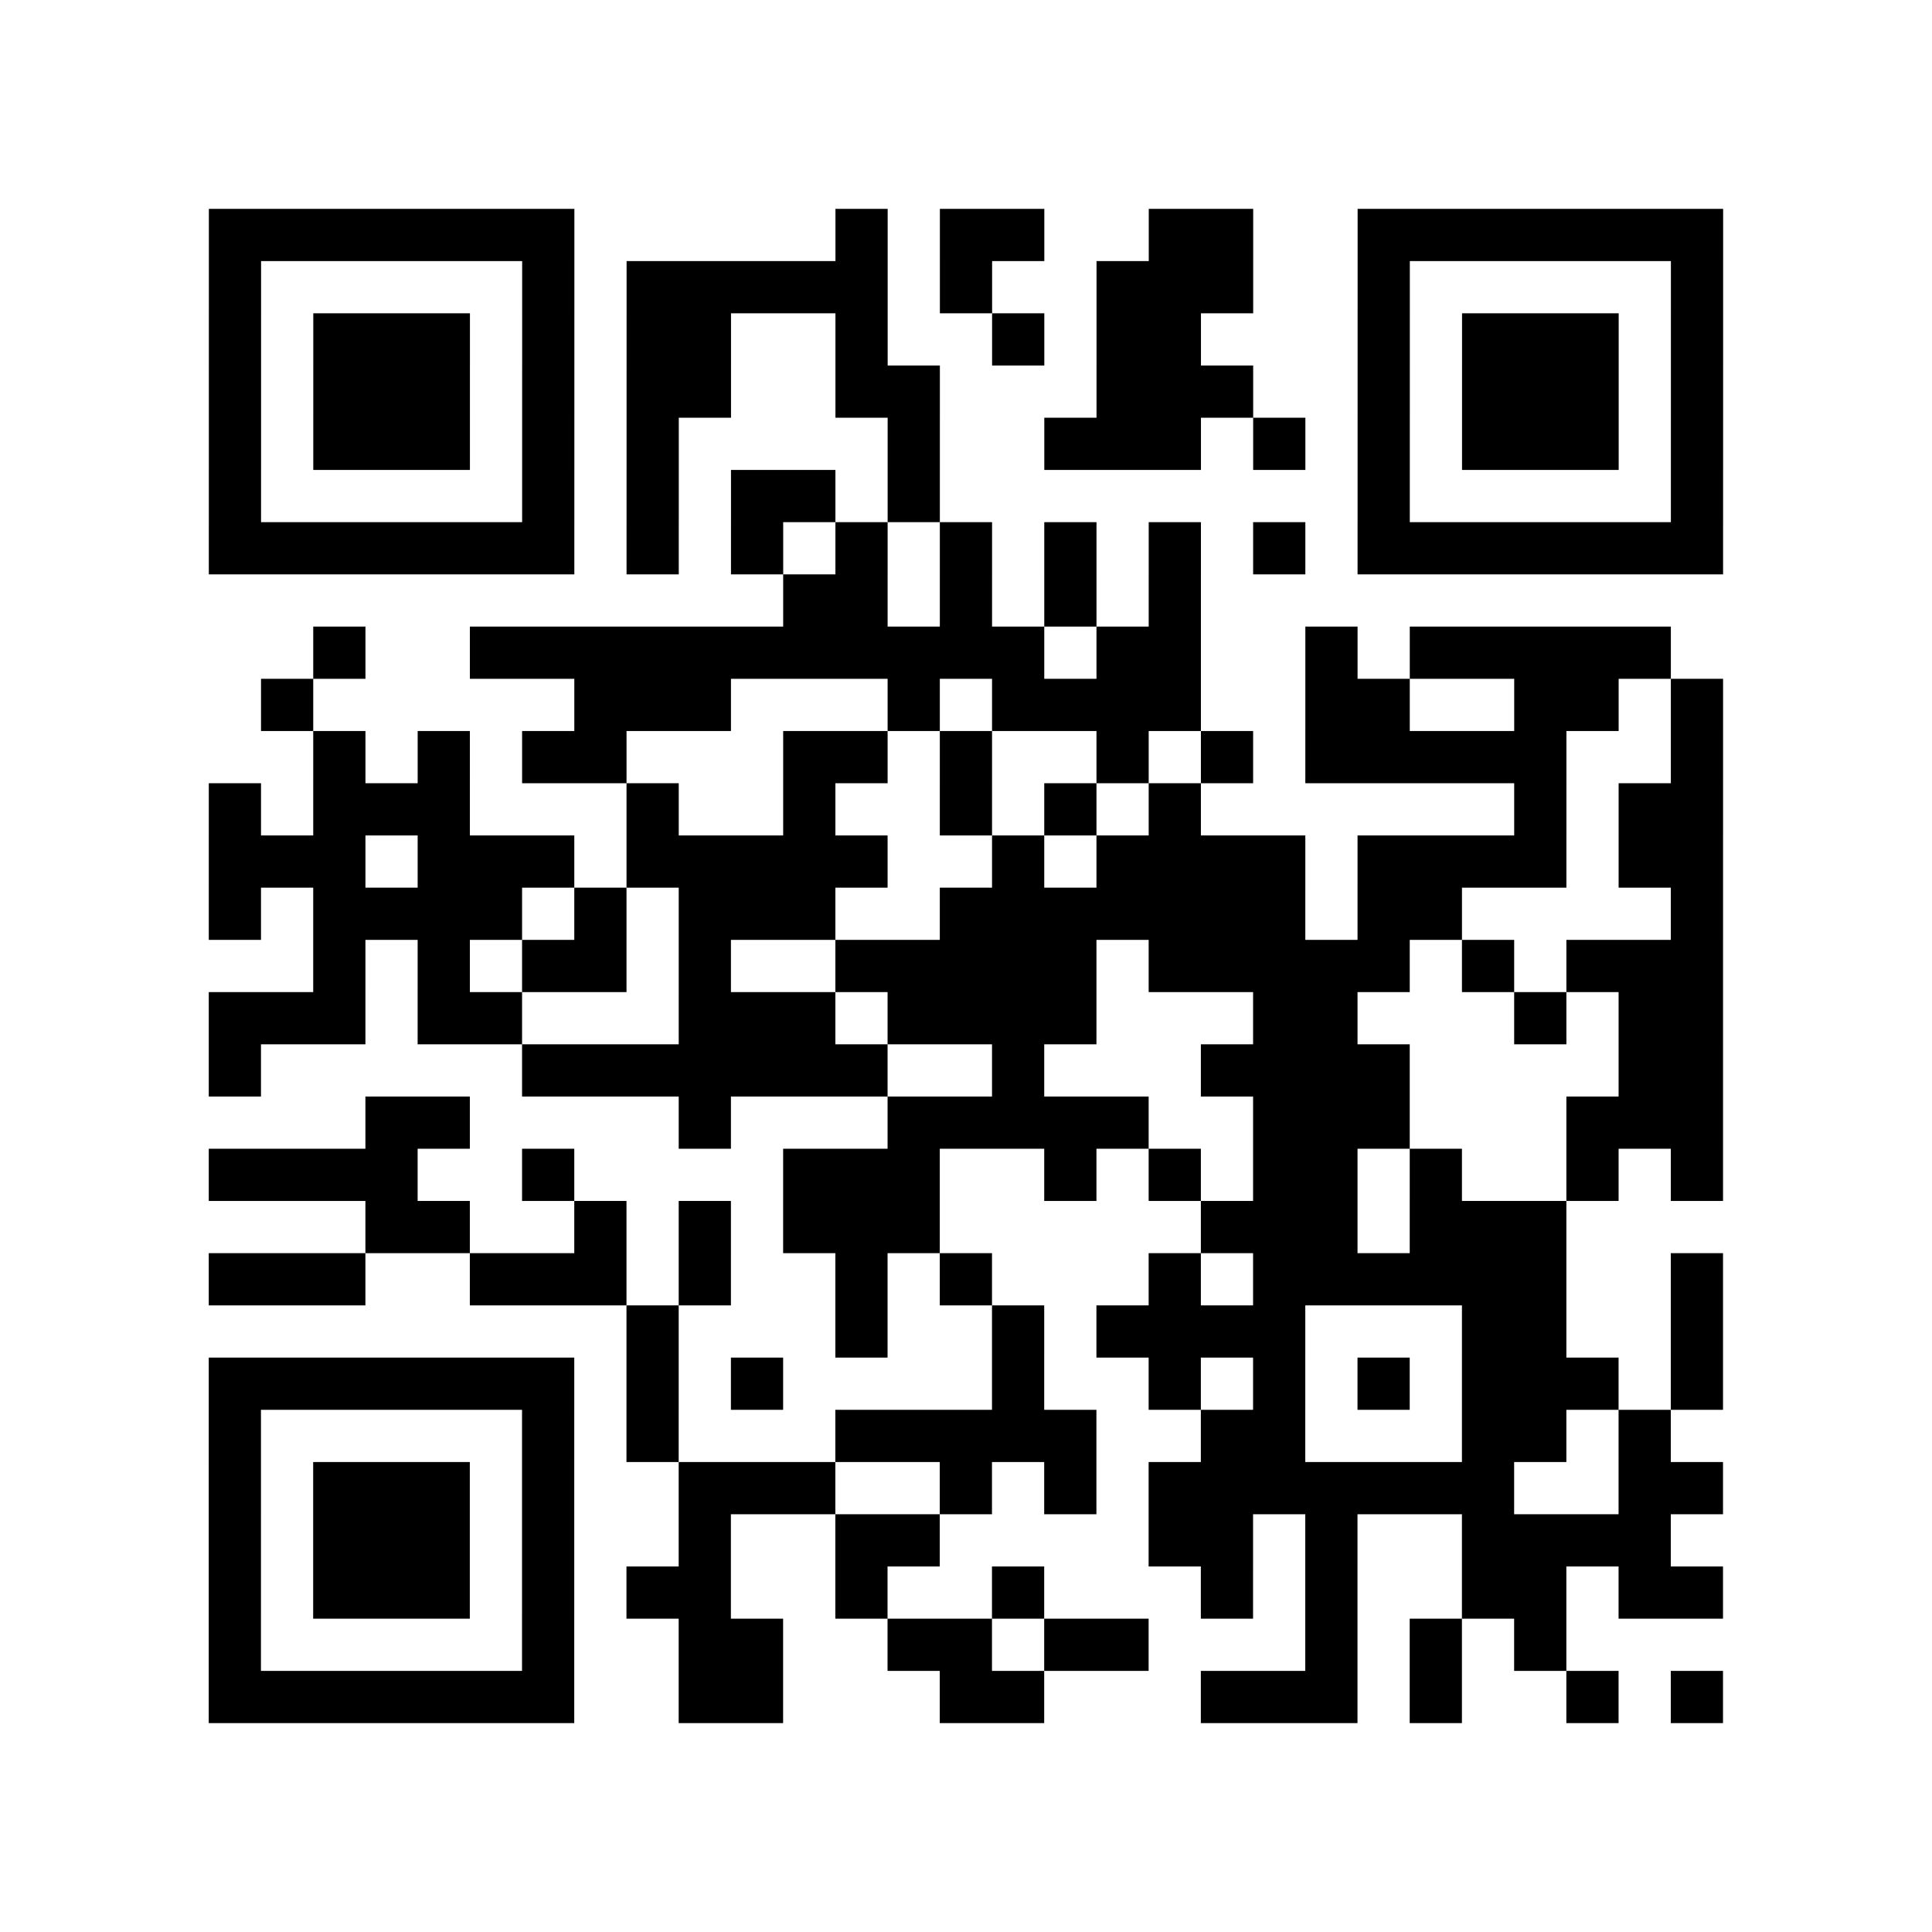 <?xml version="1.0" encoding="UTF-8"?>
<svg xmlns="http://www.w3.org/2000/svg" height="296" width="296" class="pyqrcode"><path transform="scale(8)" stroke="#000" class="pyqrline" d="M4 4.5h7m5 0h1m1 0h2m2 0h2m2 0h7m-29 1h1m5 0h1m1 0h5m1 0h1m2 0h3m2 0h1m5 0h1m-29 1h1m1 0h3m1 0h1m1 0h2m2 0h1m2 0h1m1 0h2m3 0h1m1 0h3m1 0h1m-29 1h1m1 0h3m1 0h1m1 0h2m2 0h2m3 0h3m2 0h1m1 0h3m1 0h1m-29 1h1m1 0h3m1 0h1m1 0h1m4 0h1m2 0h3m1 0h1m1 0h1m1 0h3m1 0h1m-29 1h1m5 0h1m1 0h1m1 0h2m1 0h1m8 0h1m5 0h1m-29 1h7m1 0h1m1 0h1m1 0h1m1 0h1m1 0h1m1 0h1m1 0h1m1 0h7m-18 1h2m1 0h1m1 0h1m1 0h1m-17 1h1m2 0h11m1 0h2m2 0h1m1 0h5m-27 1h1m5 0h3m3 0h1m1 0h4m2 0h2m2 0h2m1 0h1m-27 1h1m1 0h1m1 0h2m3 0h2m1 0h1m2 0h1m1 0h1m1 0h5m2 0h1m-29 1h1m1 0h3m3 0h1m2 0h1m2 0h1m1 0h1m1 0h1m6 0h1m1 0h2m-29 1h3m1 0h3m1 0h5m2 0h1m1 0h4m1 0h4m1 0h2m-29 1h1m1 0h4m1 0h1m1 0h3m2 0h7m1 0h2m4 0h1m-27 1h1m1 0h1m1 0h2m1 0h1m2 0h5m1 0h5m1 0h1m1 0h3m-29 1h3m1 0h2m3 0h3m1 0h4m3 0h2m3 0h1m1 0h2m-29 1h1m5 0h7m2 0h1m3 0h4m4 0h2m-26 1h2m4 0h1m3 0h5m2 0h3m3 0h3m-29 1h4m2 0h1m4 0h3m2 0h1m1 0h1m1 0h2m1 0h1m2 0h1m1 0h1m-26 1h2m2 0h1m1 0h1m1 0h3m5 0h3m1 0h3m-26 1h3m2 0h3m1 0h1m2 0h1m1 0h1m3 0h1m1 0h6m2 0h1m-21 1h1m3 0h1m2 0h1m1 0h4m3 0h2m2 0h1m-29 1h7m1 0h1m1 0h1m4 0h1m2 0h1m1 0h1m1 0h1m1 0h3m1 0h1m-29 1h1m5 0h1m1 0h1m3 0h5m2 0h2m3 0h2m1 0h1m-28 1h1m1 0h3m1 0h1m2 0h3m2 0h1m1 0h1m1 0h7m2 0h2m-29 1h1m1 0h3m1 0h1m2 0h1m2 0h2m4 0h2m1 0h1m2 0h4m-28 1h1m1 0h3m1 0h1m1 0h2m2 0h1m2 0h1m3 0h1m1 0h1m2 0h2m1 0h2m-29 1h1m5 0h1m2 0h2m2 0h2m1 0h2m3 0h1m1 0h1m1 0h1m-26 1h7m2 0h2m3 0h2m3 0h3m1 0h1m2 0h1m1 0h1"/></svg>
